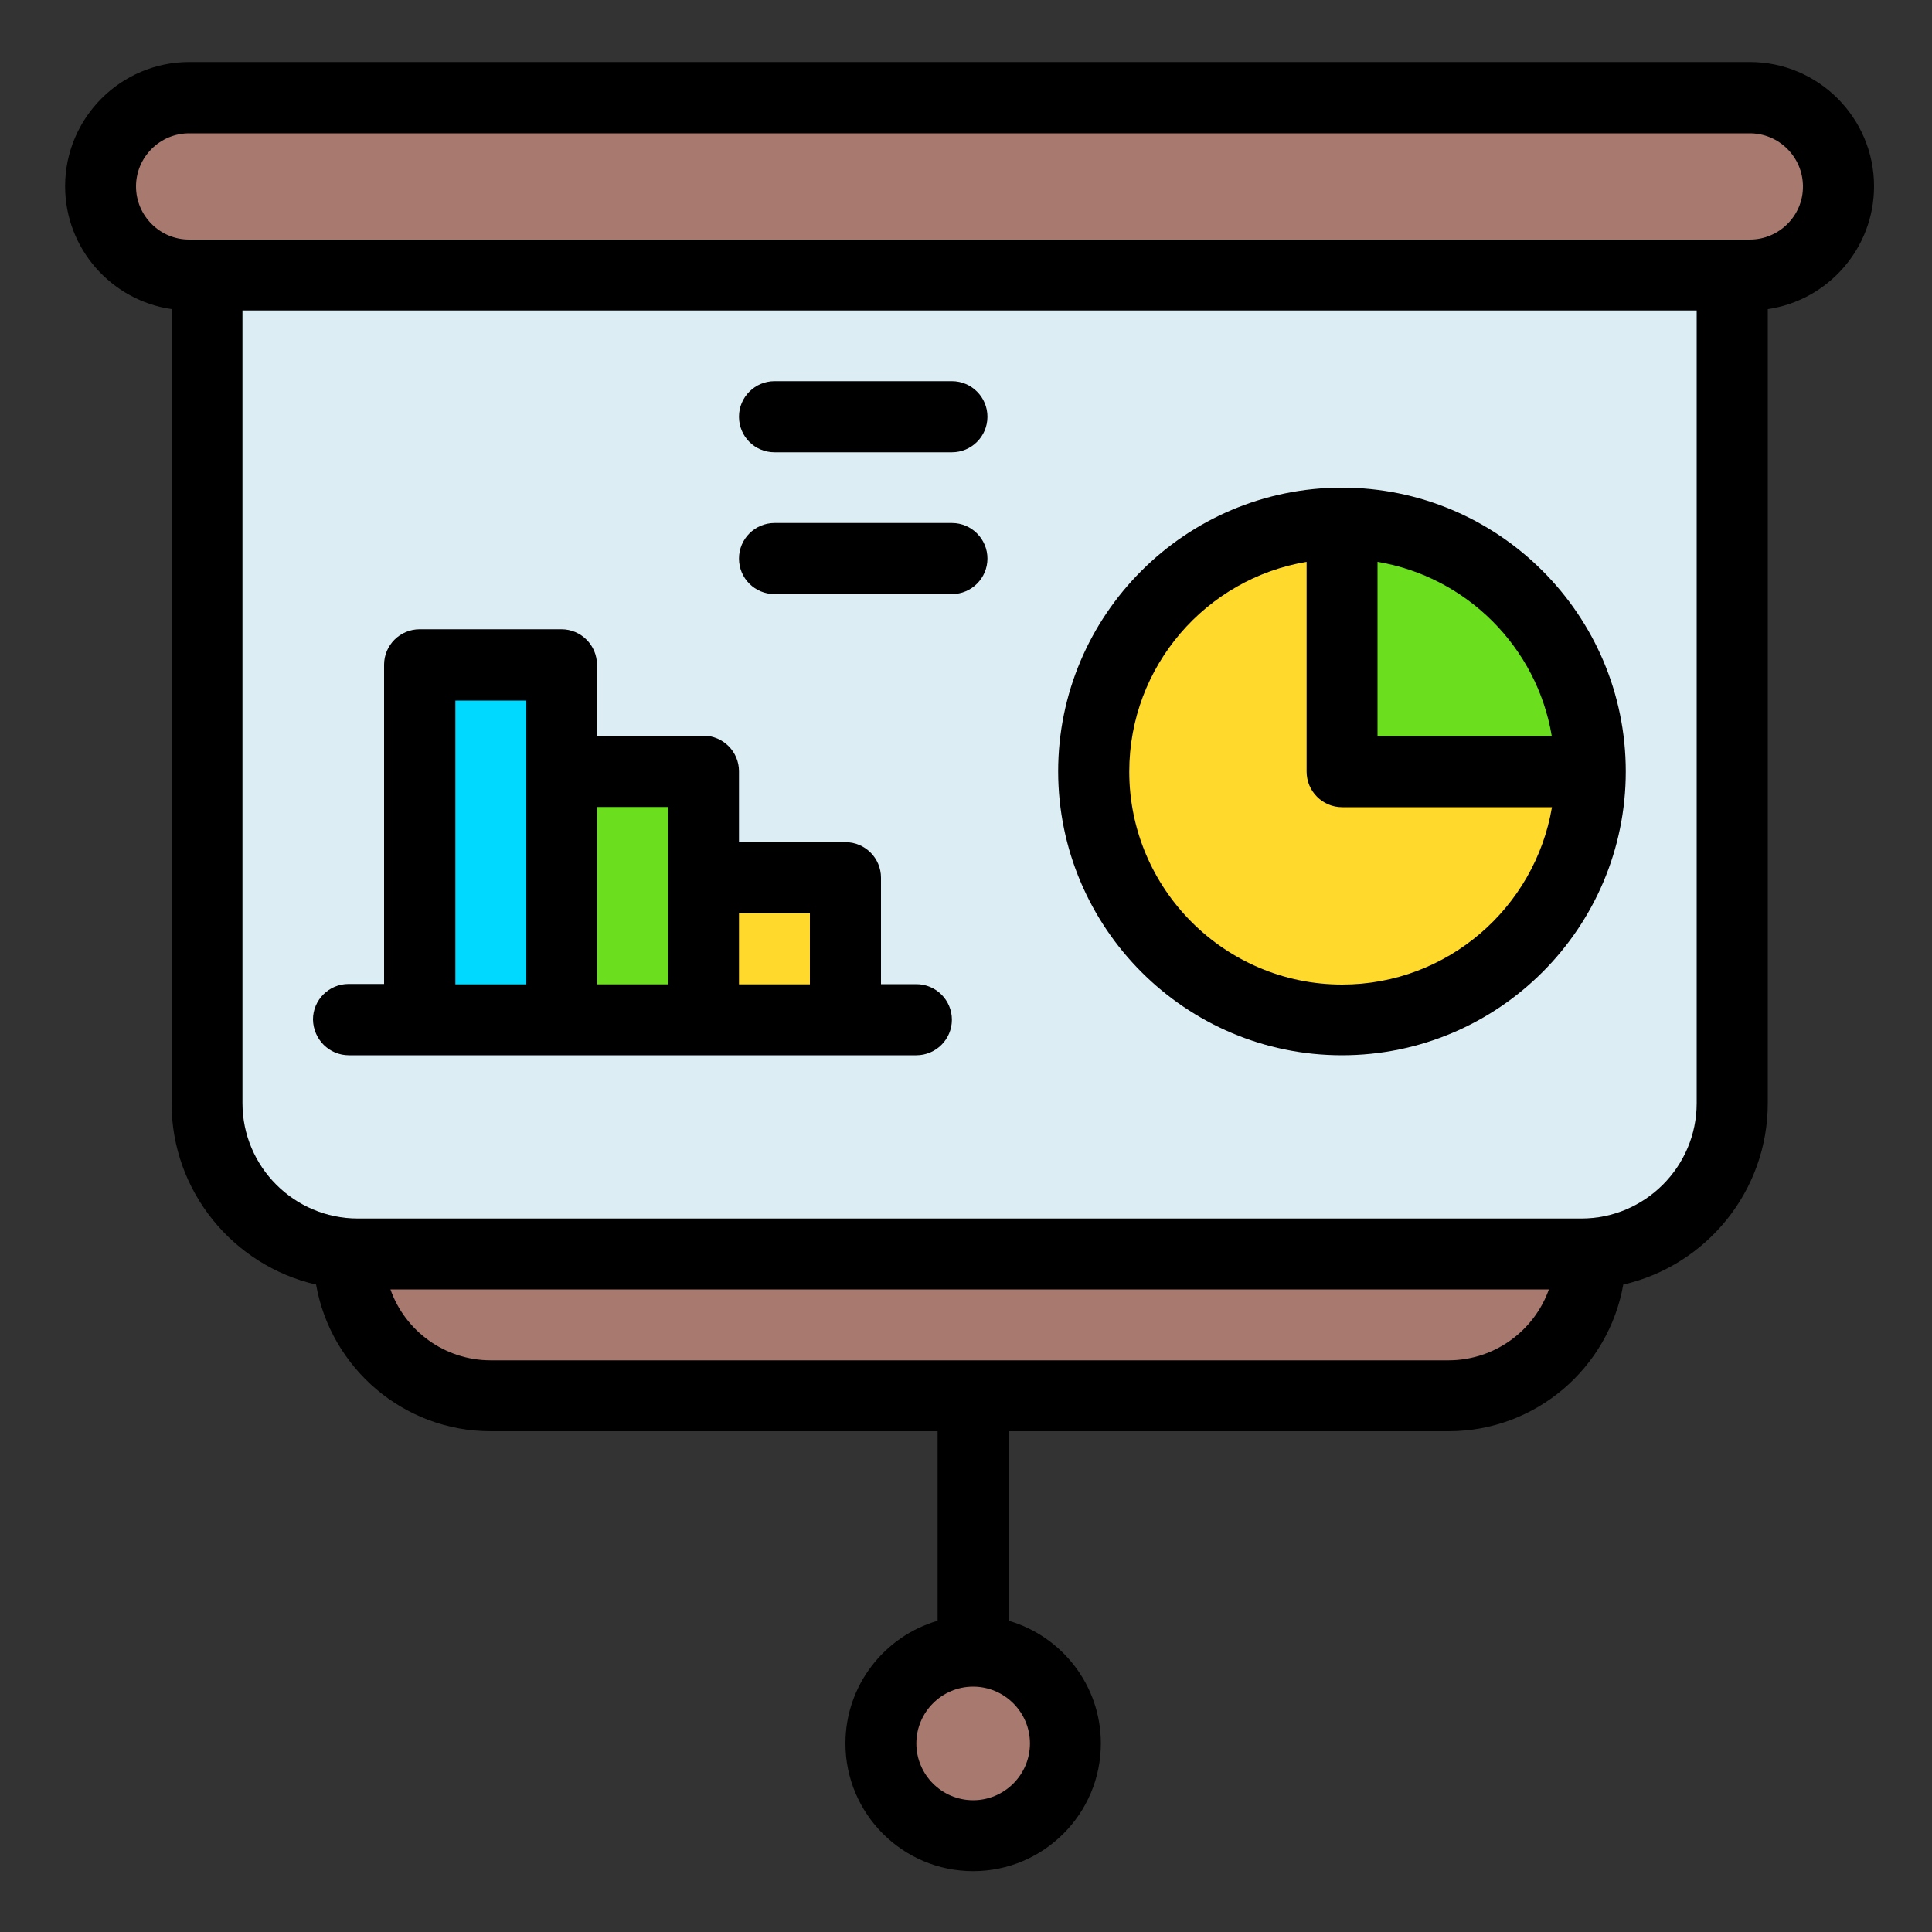 <?xml version="1.0" encoding="utf-8"?>
<!-- Generator: Adobe Illustrator 28.3.0, SVG Export Plug-In . SVG Version: 6.00 Build 0)  -->
<svg version="1.1" id="Layer_1" xmlns="http://www.w3.org/2000/svg" xmlns:xlink="http://www.w3.org/1999/xlink" x="0px" y="0px"
	 viewBox="0 0 100 100" style="enable-background:new 0 0 100 100;" xml:space="preserve">
<rect x="0" y="0" width="100" height="100" fill="#333333" stroke="none"/>
<style type="text/css">
	.st0{fill:#76E7FC;}
	.st1{fill:#FBF3F3;}
	.st2{fill:#FF415B;}
	.st3{fill:#FF884D;}
	.st4{fill:#FFBB33;}
	.st5{fill:#FFDD33;}
	.st6{fill:#6680FF;}
	.st7{fill:#80AAFF;}
	.st8{fill:#E8E3F0;}
	.st9{fill:#53E261;}
	.st10{fill:#FFBB00;}
	.st11{fill:#7CBB00;}
	.st12{fill:#00A1F1;}
	.st13{fill:#F65314;}
	.st14{fill:#1A171B;}
	.st15{fill:#A8796F;}
	.st16{fill:#DCEEF4;}
	.st17{fill:#6BDF1E;}
	.st18{fill:#FFD92C;}
	.st19{fill:#00D9FF;}
</style>
<g>
	<g>
		<g id="_x33__x2C__Presentation_x2C__diagram_x2C__analytics_x2C__planning_x2C__data_x2C__infographic">
			<g>
				<g>
					<path class="st15" d="M82.31,64.9c0,4.06-3.29,7.34-7.34,7.34h-24.6H25.4c-4.06,0-7.34-3.29-7.34-7.34l30.7-2.94
						C48.76,61.96,82.17,64.9,82.31,64.9z"/>
				</g>
				<path class="st16" d="M10.71,12.4V57.1c0,4.31,3.49,7.8,7.8,7.8c13.38,0,54.76,0,63.34,0c4.31,0,7.8-3.49,7.8-7.8V12.4H10.71z"
					/>
				<g>
					<path class="st17" d="M82.31,39.93l-14.46,2.63l1.61-15.48C76.56,27.08,82.31,32.84,82.31,39.93z"/>
				</g>
				<g>
					<path class="st18" d="M69.46,39.93h12.85c0,7.2-5.92,13.02-13.16,12.85c-6.82-0.16-12.38-5.72-12.54-12.54
						c-0.17-7.24,5.65-13.16,12.85-13.16V39.93L69.46,39.93z"/>
				</g>
				<g>
					<circle class="st15" cx="50.37" cy="90.24" r="4.77"/>
				</g>
				<g>
					<path class="st15" d="M95.17,9.64c0,2.54-2.06,4.59-4.59,4.59c-4.17,0-76.6,0-80.78,0c-2.54,0-4.59-2.06-4.59-4.59
						c0-2.54,2.05-4.59,4.59-4.59h80.78C93.11,5.05,95.17,7.11,95.17,9.64z"/>
				</g>
				<g>
					<polygon class="st18" points="43.76,45.44 43.76,52.79 36.42,52.79 34.84,49.45 36.42,45.44 					"/>
				</g>
				<g>
					<path class="st17" d="M36.42,52.79h-7.34l-2.01-5.2l2.01-7.65h7.34C36.42,42.55,36.42,50.16,36.42,52.79z"/>
				</g>
				<g>
					<polygon class="st19" points="29.07,39.93 29.07,52.79 21.73,52.79 21.73,34.43 29.07,34.43 					"/>
				</g>
				<g>
					<path d="M97,9.64c0-3.54-2.88-6.43-6.43-6.43H9.8c-3.54,0-6.43,2.88-6.43,6.43c0,3.23,2.4,5.91,5.51,6.36v41.1
						c0,4.57,3.2,8.41,7.48,9.39c0.76,4.31,4.52,7.59,9.04,7.59h23.13v9.81c-2.75,0.8-4.77,3.34-4.77,6.35
						c0,3.64,2.96,6.61,6.61,6.61c3.64,0,6.61-2.96,6.61-6.61c0-3.01-2.02-5.55-4.77-6.35v-9.81h22.77c4.52,0,8.28-3.28,9.04-7.59
						c4.28-0.98,7.48-4.82,7.48-9.39V16C94.6,15.55,97,12.87,97,9.64z M53.31,90.24c0,1.62-1.32,2.94-2.94,2.94
						c-1.62,0-2.94-1.32-2.94-2.94s1.32-2.94,2.94-2.94C51.99,87.3,53.31,88.62,53.31,90.24z M74.97,70.41H25.4
						c-2.39,0-4.44-1.53-5.19-3.67h59.96C79.41,68.88,77.36,70.41,74.97,70.41z M87.82,57.1c0,3.29-2.68,5.97-5.97,5.97H18.52
						c-3.29,0-5.97-2.68-5.97-5.97V16.07h75.27V57.1L87.82,57.1z M90.57,12.4c-4.17,0-76.6,0-80.78,0c-1.52,0-2.75-1.24-2.75-2.75
						c0-1.52,1.24-2.75,2.75-2.75h80.78c1.52,0,2.75,1.24,2.75,2.75C93.33,11.16,92.09,12.4,90.57,12.4z"/>
					<path d="M18.06,54.62c4.38,0,26.03,0,29.37,0c1.01,0,1.84-0.82,1.84-1.84c0-1.01-0.82-1.84-1.84-1.84H45.6v-5.51
						c0-1.01-0.82-1.84-1.84-1.84h-5.51v-3.67c0-1.01-0.82-1.84-1.84-1.84h-5.51v-3.67c0-1.01-0.82-1.84-1.84-1.84h-7.34
						c-1.01,0-1.84,0.82-1.84,1.84v16.52h-1.84c-1.01,0-1.84,0.82-1.84,1.84C16.22,53.8,17.04,54.62,18.06,54.62z M41.92,47.28v3.67
						h-3.67v-3.67H41.92z M34.58,41.77c0,3.94,0,4.88,0,9.18h-3.67v-9.18H34.58z M23.57,36.26h3.67c0,1.31,0,12.7,0,14.69h-3.67
						V36.26z"/>
					<path d="M69.46,54.62c8.1,0,14.69-6.59,14.69-14.69c0-8.1-6.59-14.69-14.69-14.69c-8.1,0-14.69,6.59-14.69,14.69
						C54.78,48.03,61.36,54.62,69.46,54.62z M80.32,38.1H71.3v-9.02C75.9,29.85,79.55,33.49,80.32,38.1z M67.63,29.08v10.86
						c0,1.01,0.82,1.84,1.84,1.84h10.86c-0.88,5.2-5.41,9.18-10.86,9.18c-6.07,0-11.02-4.94-11.02-11.02
						C58.45,34.49,62.42,29.95,67.63,29.08z"/>
					<path d="M40.09,23.41h9.18c1.01,0,1.84-0.82,1.84-1.84c0-1.01-0.82-1.84-1.84-1.84h-9.18c-1.01,0-1.84,0.82-1.84,1.84
						C38.25,22.59,39.07,23.41,40.09,23.41z"/>
					<path d="M40.09,30.75h9.18c1.01,0,1.84-0.82,1.84-1.84c0-1.01-0.82-1.84-1.84-1.84h-9.18c-1.01,0-1.84,0.82-1.84,1.84
						C38.25,29.93,39.07,30.75,40.09,30.75z"/>
				</g>
			</g>
		</g>
	</g>
</g>
</svg>

